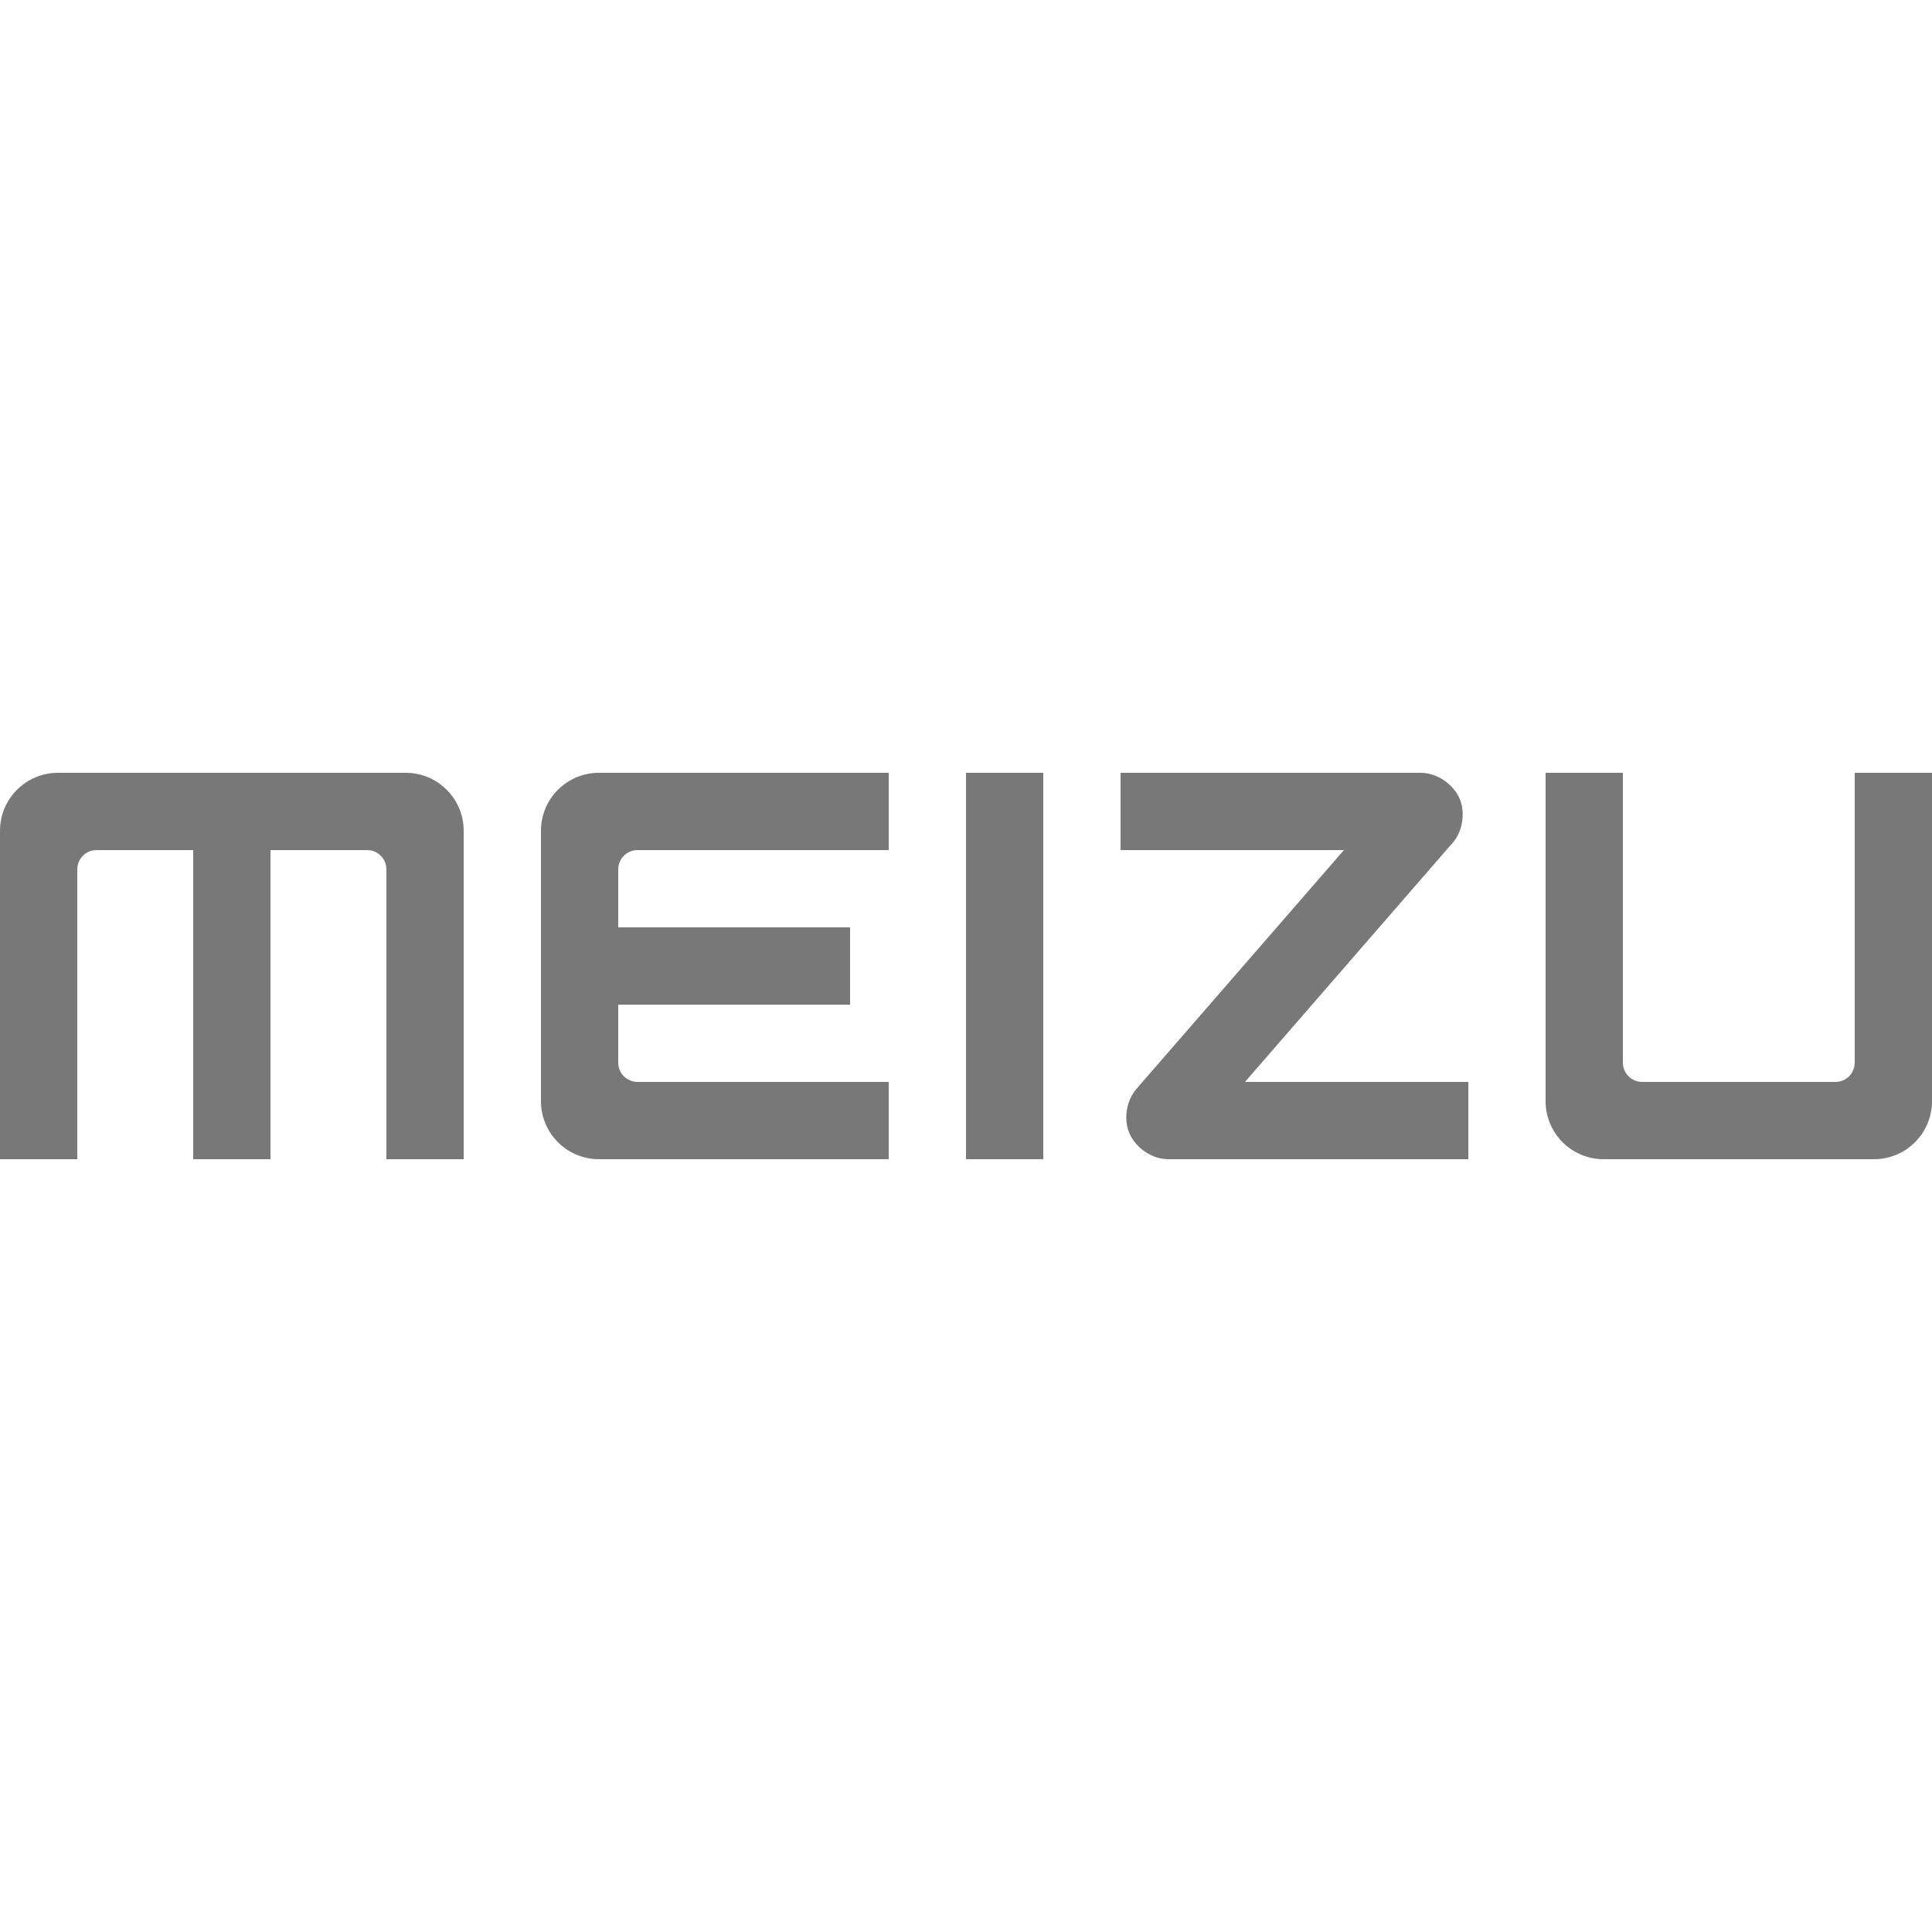 <svg xmlns="http://www.w3.org/2000/svg" xmlns:xlink="http://www.w3.org/1999/xlink" viewBox="0,0,256,256" width="50px" height="50px"><g fill-opacity="0.529" fill="#000000" fill-rule="nonzero" stroke="none" stroke-width="1" stroke-linecap="butt" stroke-linejoin="miter" stroke-miterlimit="10" stroke-dasharray="" stroke-dashoffset="0" font-family="none" font-weight="none" font-size="none" text-anchor="none" style="mix-blend-mode: normal"><g transform="scale(5.12,5.12)"><path d="M1.5,20c-0.828,0 -1.5,0.672 -1.5,1.5v8.5h2v-7.5c0,-0.277 0.223,-0.5 0.5,-0.5h2.5v8h2v-8h2.5c0.277,0 0.5,0.223 0.5,0.5v7.5h2v-8.5c0,-0.828 -0.672,-1.5 -1.5,-1.5zM15.5,20c-0.828,0 -1.5,0.672 -1.5,1.5v7c0,0.828 0.672,1.5 1.5,1.5h7.5v-2h-6.5c-0.277,0 -0.5,-0.223 -0.5,-0.5v-1.5h6v-2h-6v-1.5c0,-0.277 0.223,-0.5 0.5,-0.5h6.5v-2zM25,20v10h2v-10zM29,20v2h5.781l-5.363,6.172l0.051,-0.055c-0.32,0.316 -0.398,0.828 -0.246,1.199c0.156,0.375 0.57,0.684 1.016,0.684h7.762v-2h-5.781l5.316,-6.121c0.32,-0.316 0.395,-0.832 0.242,-1.203c-0.156,-0.367 -0.57,-0.676 -1.016,-0.676zM40,20v8.5c0,0.828 0.672,1.5 1.5,1.5h7c0.828,0 1.5,-0.672 1.5,-1.5v-8.5h-2v7.5c0,0.277 -0.223,0.5 -0.5,0.5h-5c-0.277,0 -0.5,-0.223 -0.5,-0.5v-7.5z"></path></g></g></svg>